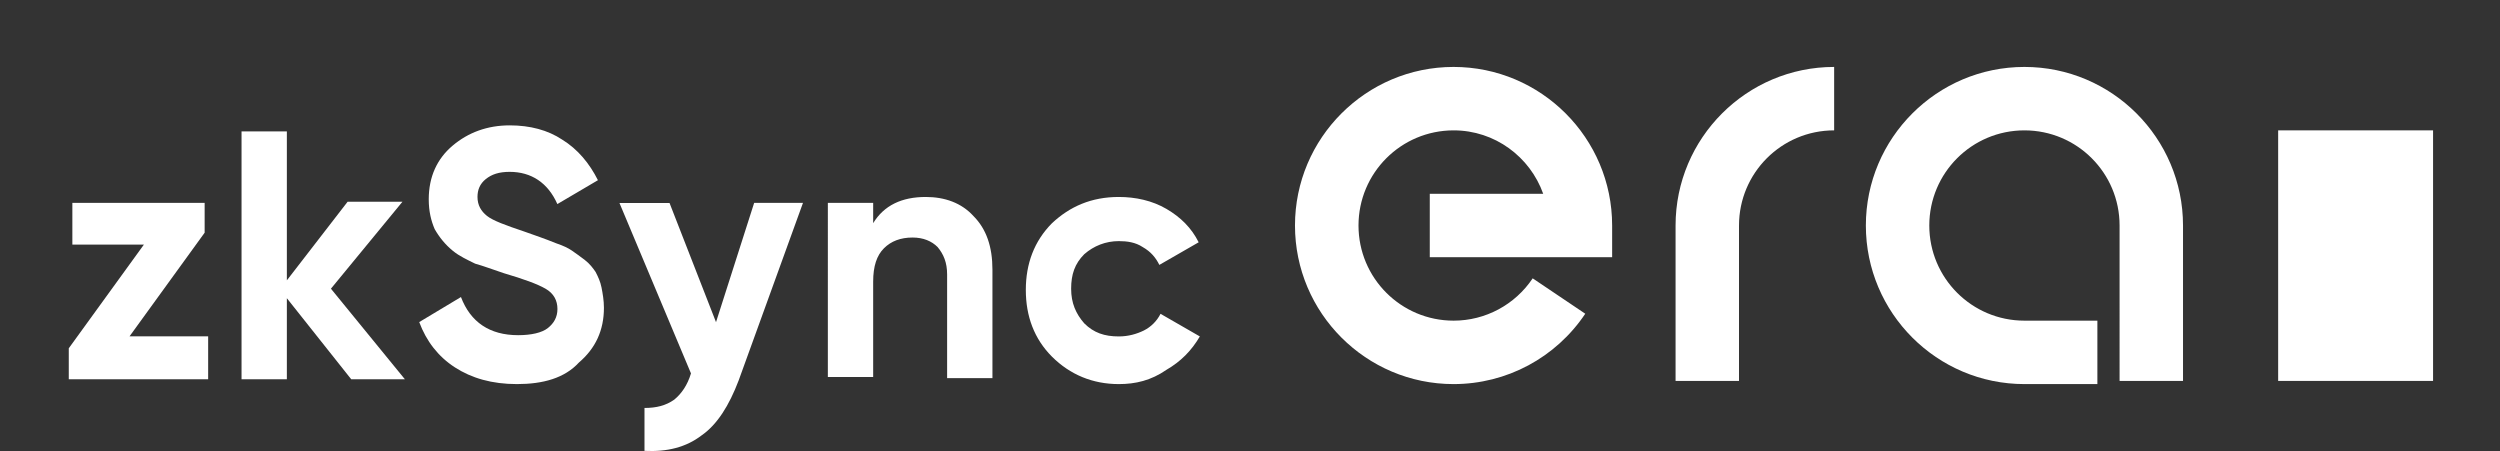 <?xml version="1.0" encoding="utf-8"?>
<!-- Generator: Adobe Illustrator 27.2.0, SVG Export Plug-In . SVG Version: 6.00 Build 0)  -->
<svg version="1.1" id="Layer_1" xmlns="http://www.w3.org/2000/svg" xmlns:xlink="http://www.w3.org/1999/xlink" x="0px" y="0px"
	 viewBox="0 0 2995.4 540.4" style="enable-background:new 0 0 2995.4 540.4;" xml:space="preserve">
<rect x="0" y="0" width="2995.4" height="540.4" fill="#333333" stroke="none"/>
<style type="text/css">
	.st0{fill:#FFFFFF;}
</style>
<g>
	<g>
		<path class="st0" d="M155.2,403h94.2v51.4H82.4v-37.1l90-124.2H86.7v-50h158.5v35.7L155.2,403z"/>
		<path class="st0" d="M485.1,454.4h-64.3l-77.1-97.1v97.1h-54.3v-297h54.3v178.5l72.8-94.2h65.7l-85.7,104.2L485.1,454.4z"/>
		<path class="st0" d="M619.4,460.2c-30,0-54.3-7.1-74.3-20c-20-12.9-34.3-31.4-42.8-54.3l50-30c11.4,30,34.3,45.7,68.5,45.7
			c15.7,0,28.6-2.9,35.7-8.6c7.1-5.7,11.4-12.9,11.4-22.8c0-10-4.3-18.6-14.3-24.3c-10-5.7-25.7-11.4-50-18.6
			c-12.9-4.3-24.3-8.6-34.3-11.4c-8.6-4.3-18.6-8.6-27.1-15.7c-8.6-7.1-15.7-15.7-21.4-25.7c-4.3-10-7.1-21.4-7.1-35.7
			c0-27.1,10-48.6,28.6-64.3c18.6-15.7,41.4-24.3,68.5-24.3c24.3,0,45.7,5.7,62.8,17.1c18.6,11.4,32.8,28.6,42.8,48.6l-48.6,28.6
			c-11.4-25.7-31.4-38.6-57.1-38.6c-12.9,0-21.4,2.9-28.6,8.6c-7.1,5.7-10,12.9-10,21.4c0,10,4.3,17.1,11.4,22.8
			c7.1,5.7,22.9,11.4,44.3,18.6c8.6,2.9,15.7,5.7,20,7.1c4.3,1.4,11.4,4.3,18.6,7.1c8.6,2.9,14.3,5.7,18.6,8.6
			c4.3,2.9,10,7.1,15.7,11.4c5.7,4.3,10,10,12.9,14.3c2.9,5.7,5.7,11.4,7.1,18.6c1.4,7.1,2.9,15.7,2.9,24.3c0,27.1-10,48.6-30,65.7
			C676.5,453,650.8,460.2,619.4,460.2z"/>
		<path class="st0" d="M903.6,243.1h58.5L885,455.9c-11.4,30-25.7,52.8-44.3,65.7c-18.6,14.3-41.4,20-68.5,18.6v-51.4
			c14.3,0,25.7-2.9,35.7-10c8.6-7.1,15.7-17.1,20-31.4l-85.7-204.2h60l55.7,142.8L903.6,243.1z"/>
		<path class="st0" d="M1109.2,236c22.8,0,42.8,7.1,57.1,22.8c15.7,15.7,22.8,37.1,22.8,64.3v130h-54.3V328.8
			c0-14.3-4.3-24.3-11.4-32.8c-7.1-7.1-17.1-11.4-30-11.4c-14.3,0-25.7,4.3-34.3,12.9c-8.6,8.6-12.9,21.4-12.9,40v114.2h-54.3V243.1
			h54.3v24.3C1059.2,246,1080.6,236,1109.2,236z"/>
		<path class="st0" d="M1340.5,460.2c-31.4,0-58.5-11.4-80-32.8c-21.4-21.4-31.4-48.6-31.4-80s10-58.5,31.4-80
			c21.4-20,47.1-31.4,80-31.4c20,0,40,4.3,57.1,14.3c17.1,10,30,22.8,38.6,40l-47.1,27.1c-4.3-8.6-10-15.7-20-21.4
			c-8.6-5.7-18.6-7.1-28.6-7.1c-15.7,0-30,5.7-41.4,15.7c-11.4,11.4-15.7,24.3-15.7,41.4c0,17.1,5.7,30,15.7,41.4
			c11.4,11.4,24.3,15.7,41.4,15.7c11.4,0,21.4-2.9,30-7.1c8.6-4.3,15.7-11.4,20-20l47.1,27.1c-10,17.1-22.8,30-40,40
			C1379.1,455.9,1360.5,460.2,1340.5,460.2z"/>
	</g>
	<path class="st0" d="M2513,460.2h-87.4c-104.8,0-190-85.2-190-190c0-104.8,85.2-190,190-190c104.8,0,190,85.2,190,190v186.2h-76
		V270.2c0-63-51-114-114-114c-63,0-114,51-114,114s51,114,114,114h87.4V460.2z"/>
	<path class="st0" d="M2083.6,456.4h-76V270.2c0-104.8,85.2-190,190-190v76c-63,0-114,51-114,114V456.4z"/>
	<path class="st0" d="M1741.6,460.2c-104.8,0-190-85.2-190-190c0-104.8,85.2-190,190-190c104.8,0,190,85.2,190,190v38h-218.5v-76
		H1849c-15.8-44.3-57.9-76-107.3-76c-63,0-114,51-114,114s51,114,114,114c38,0,73.5-19,94.7-50.7l63,42.4
		C1864.2,428.5,1805.3,460.2,1741.6,460.2z"/>
	<path class="st0" d="M2915.2,156.2h-185.6v300.2h185.6V156.2z"/>
</g>
</svg>
